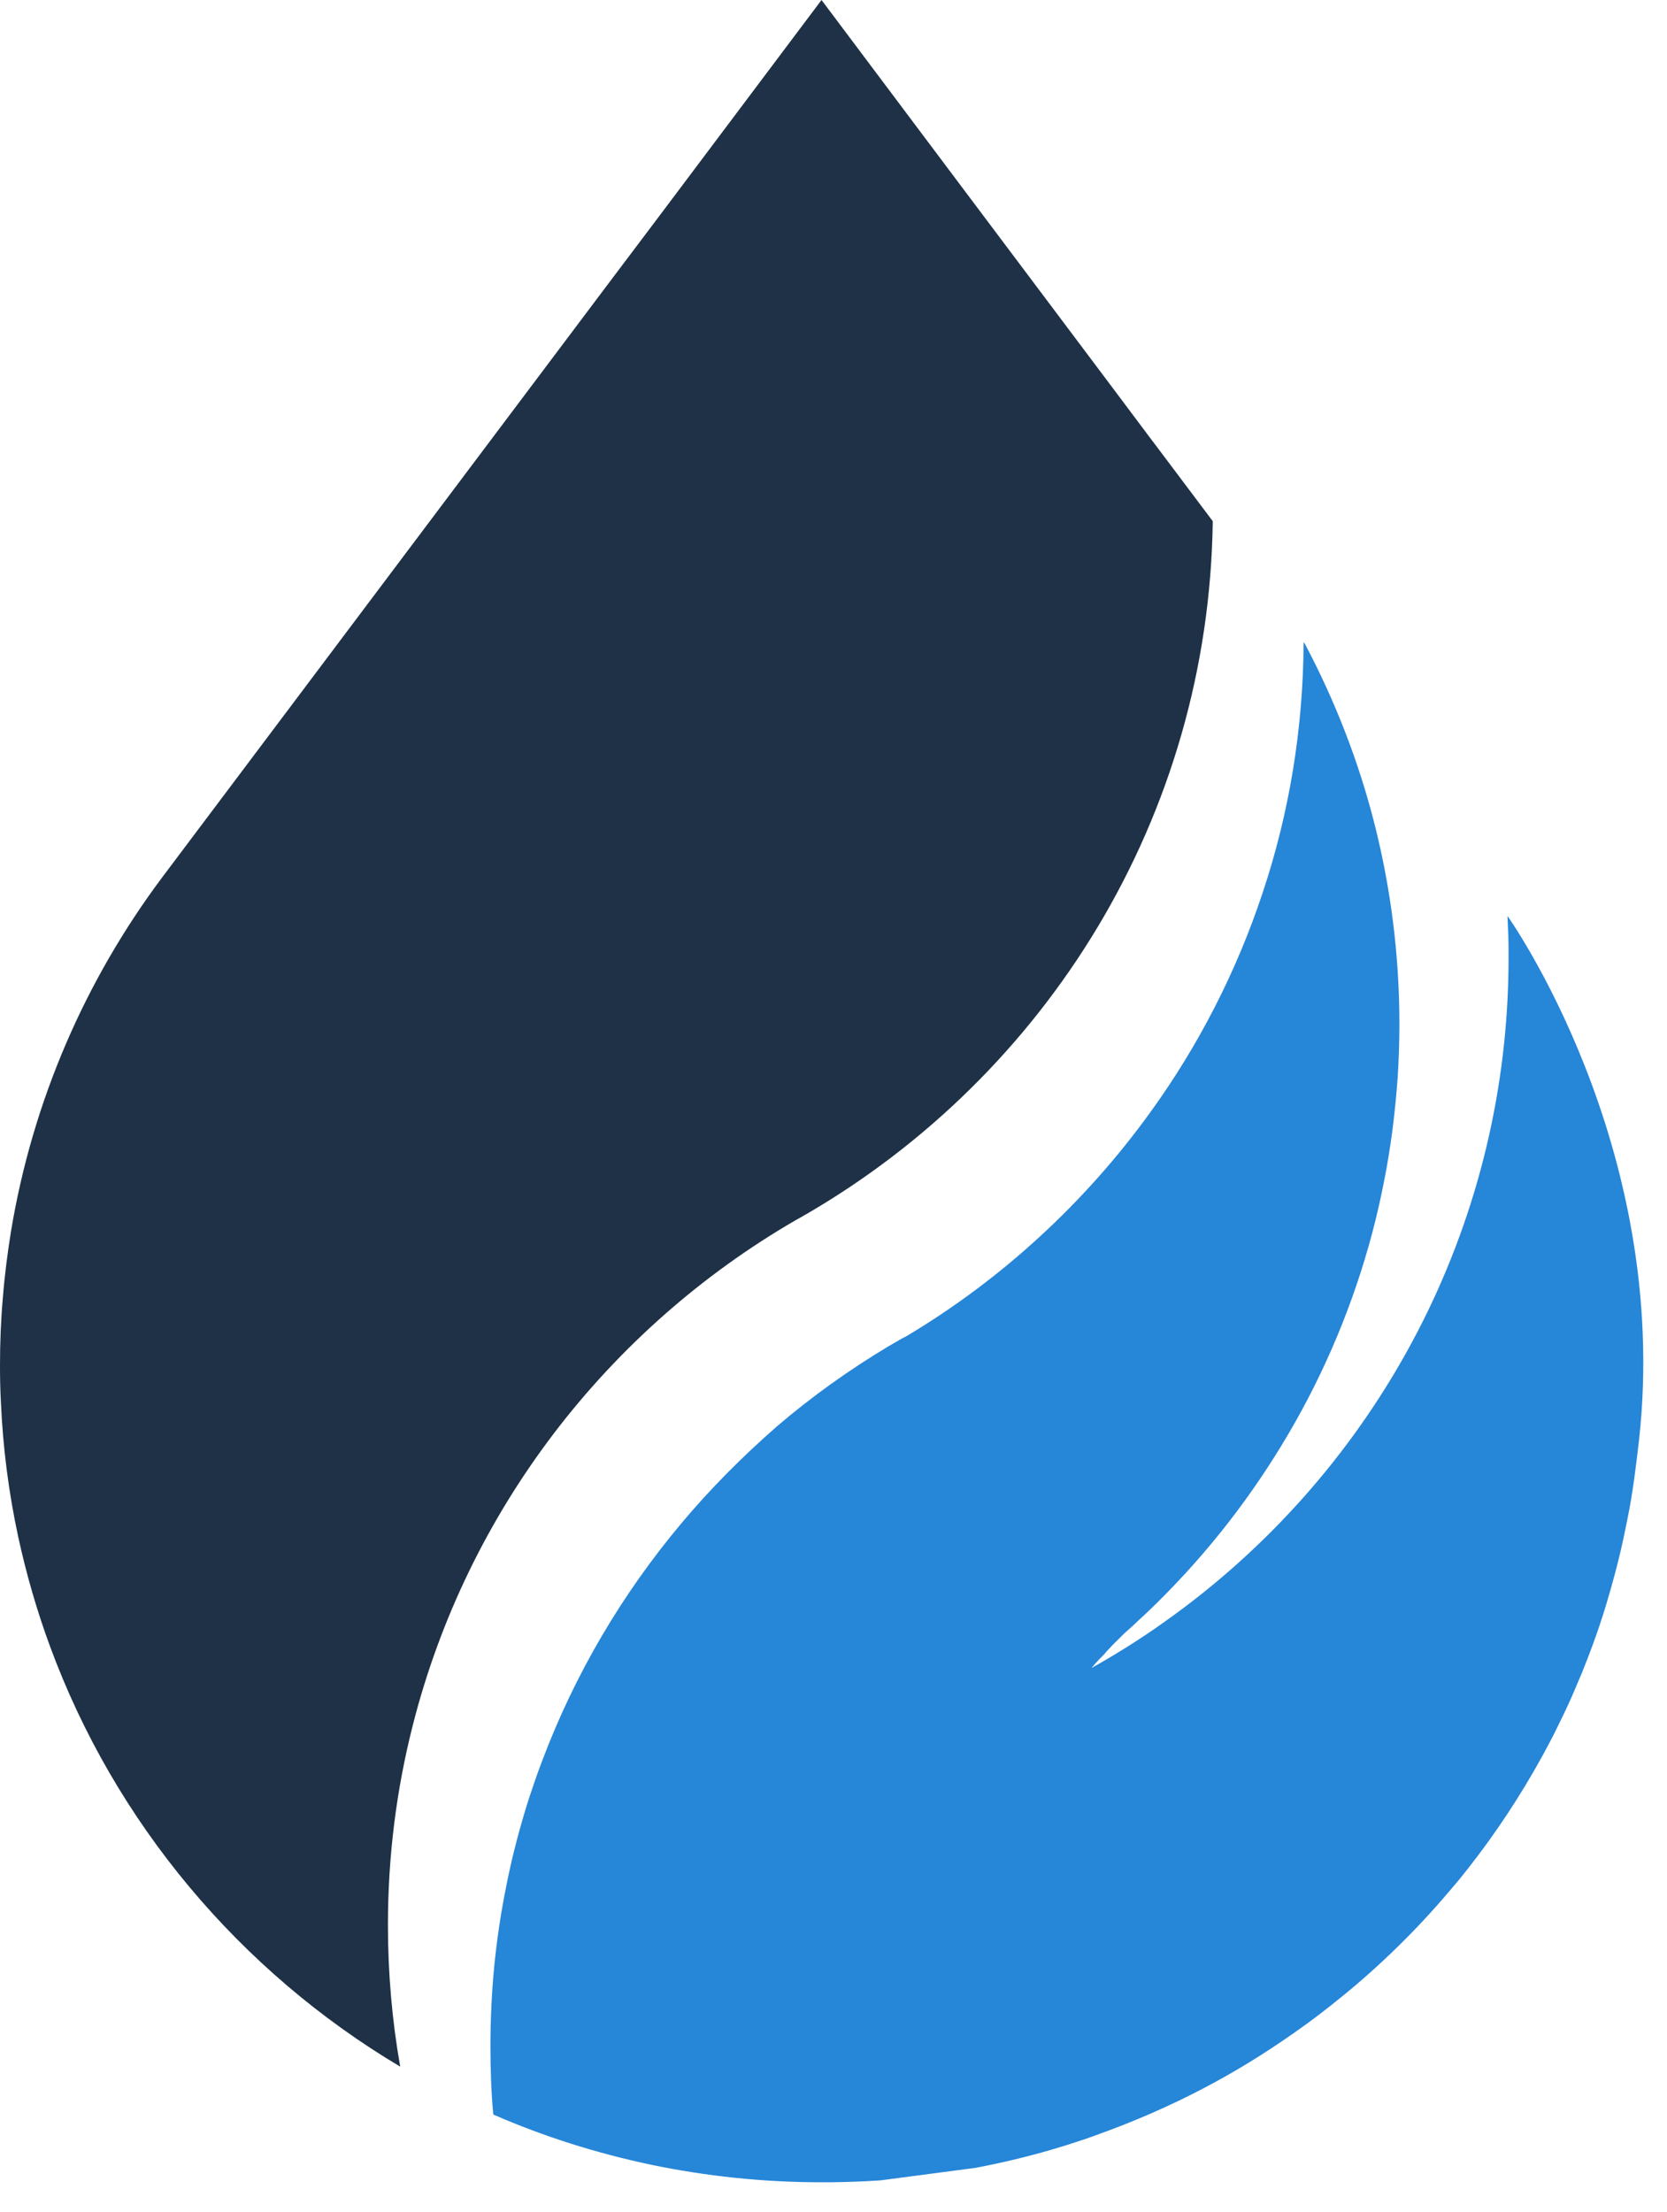 <svg width="49" height="65" viewBox="0 0 49 65" fill="none" xmlns="http://www.w3.org/2000/svg">
    <path d="M35.648 15.314C35.532 24.017 30.747 31.597 23.671 35.692C23.651 35.698 23.638 35.711 23.625 35.718C23.548 35.763 23.471 35.807 23.387 35.852C17.86 39.055 13.734 44.382 12.132 50.698C11.655 52.572 11.403 54.536 11.403 56.558C11.403 57.976 11.525 59.375 11.764 60.723C7.051 57.918 3.377 53.56 1.466 48.362C1.085 47.328 0.775 46.256 0.536 45.159C0.258 43.869 0.084 42.54 0.026 41.179C0.006 40.827 0 40.467 0 40.114C0 39.447 0.026 38.785 0.084 38.131C0.136 37.47 0.22 36.822 0.323 36.18C0.962 32.329 2.518 28.786 4.765 25.782L17.802 8.44L19.442 6.264L20.985 4.21L24.148 0L28.339 5.584L32.678 11.36L33.885 12.971C33.885 12.971 33.892 12.971 33.892 12.978L35.648 15.314Z"
          fill="#1E3146"/>
    <path d="M48.179 42.304C49.128 33.659 44.311 26.913 44.311 26.913C44.318 27.119 44.331 27.324 44.337 27.529C44.343 27.735 44.343 27.94 44.343 28.145C44.343 31.971 43.44 35.584 41.838 38.793C40.237 41.996 37.932 44.801 35.123 46.989C35.039 47.054 34.955 47.118 34.865 47.188C34.781 47.253 34.691 47.317 34.606 47.381C34.206 47.676 33.793 47.965 33.373 48.235C32.954 48.504 32.521 48.767 32.082 49.011C32.14 48.947 32.198 48.876 32.256 48.812C32.314 48.748 32.379 48.684 32.444 48.62C32.469 48.588 32.495 48.562 32.521 48.53C32.547 48.498 32.579 48.472 32.605 48.44C32.676 48.369 32.74 48.292 32.818 48.222C32.889 48.151 32.96 48.081 33.031 48.01C33.031 48.01 33.038 48.01 33.038 48.004C33.038 48.004 33.044 48.004 33.044 47.997C33.212 47.849 33.38 47.696 33.541 47.541C33.709 47.387 33.87 47.233 34.032 47.073V47.066C34.032 47.066 34.032 47.066 34.038 47.066C35.53 45.59 36.821 43.928 37.887 42.105C38.952 40.289 39.778 38.318 40.334 36.233C40.463 35.745 40.579 35.244 40.676 34.743C40.779 34.243 40.857 33.736 40.928 33.222C40.992 32.709 41.044 32.195 41.083 31.669C41.115 31.149 41.134 30.623 41.134 30.09C41.134 28.075 40.883 26.117 40.411 24.243C39.94 22.375 39.242 20.591 38.358 18.922L38.339 18.897L38.319 18.871C38.306 21.445 37.887 23.922 37.112 26.239C36.343 28.556 35.226 30.726 33.825 32.664C32.863 33.999 31.772 35.225 30.564 36.335C29.357 37.446 28.034 38.434 26.619 39.275C26.6 39.281 26.587 39.294 26.568 39.3C26.548 39.307 26.535 39.32 26.516 39.326C26.445 39.365 26.381 39.403 26.316 39.442C26.251 39.48 26.187 39.519 26.116 39.557C24.96 40.25 23.862 41.033 22.842 41.906C21.828 42.792 20.879 43.742 20.02 44.769C18.297 46.823 16.908 49.165 15.946 51.713C15.804 52.079 15.675 52.458 15.552 52.83C15.43 53.209 15.32 53.587 15.217 53.972C15.152 54.21 15.094 54.454 15.036 54.691C14.984 54.935 14.926 55.179 14.881 55.423C14.726 56.18 14.61 56.957 14.532 57.734C14.455 58.517 14.416 59.312 14.416 60.115C14.416 60.455 14.422 60.789 14.435 61.129C14.448 61.463 14.468 61.796 14.5 62.13C15.972 62.772 17.528 63.266 19.142 63.606C20.75 63.94 22.422 64.12 24.134 64.12C24.36 64.12 24.585 64.12 24.805 64.113C25.031 64.107 25.251 64.1 25.477 64.088C25.554 64.081 25.631 64.081 25.709 64.075C25.787 64.068 25.864 64.069 25.942 64.056L27.31 63.876L28.679 63.696C29.725 63.497 30.752 63.234 31.746 62.9C31.888 62.855 32.03 62.804 32.172 62.753C32.456 62.65 32.734 62.547 33.012 62.438C33.567 62.22 34.109 61.983 34.645 61.726C35.581 61.276 36.479 60.77 37.338 60.205C37.828 59.884 38.313 59.544 38.778 59.191C39.01 59.011 39.242 58.831 39.468 58.645C40.037 58.183 40.579 57.695 41.102 57.182C41.625 56.668 42.122 56.136 42.594 55.577C42.691 55.468 42.781 55.352 42.878 55.243C42.968 55.128 43.059 55.019 43.149 54.903C43.962 53.87 44.692 52.766 45.331 51.604C45.402 51.476 45.467 51.347 45.538 51.219C45.609 51.091 45.673 50.956 45.738 50.828C45.803 50.693 45.867 50.564 45.932 50.43C46.061 50.166 46.184 49.897 46.3 49.621C46.358 49.486 46.416 49.351 46.474 49.21C46.5 49.159 46.519 49.101 46.539 49.05C46.629 48.831 46.713 48.607 46.797 48.382C46.952 47.965 47.094 47.541 47.223 47.111C47.307 46.829 47.391 46.54 47.468 46.245C47.585 45.809 47.688 45.372 47.778 44.923C47.798 44.814 47.824 44.711 47.843 44.602C47.998 43.844 48.088 43.081 48.179 42.304Z"
          fill="#2686D8"/>
</svg>
